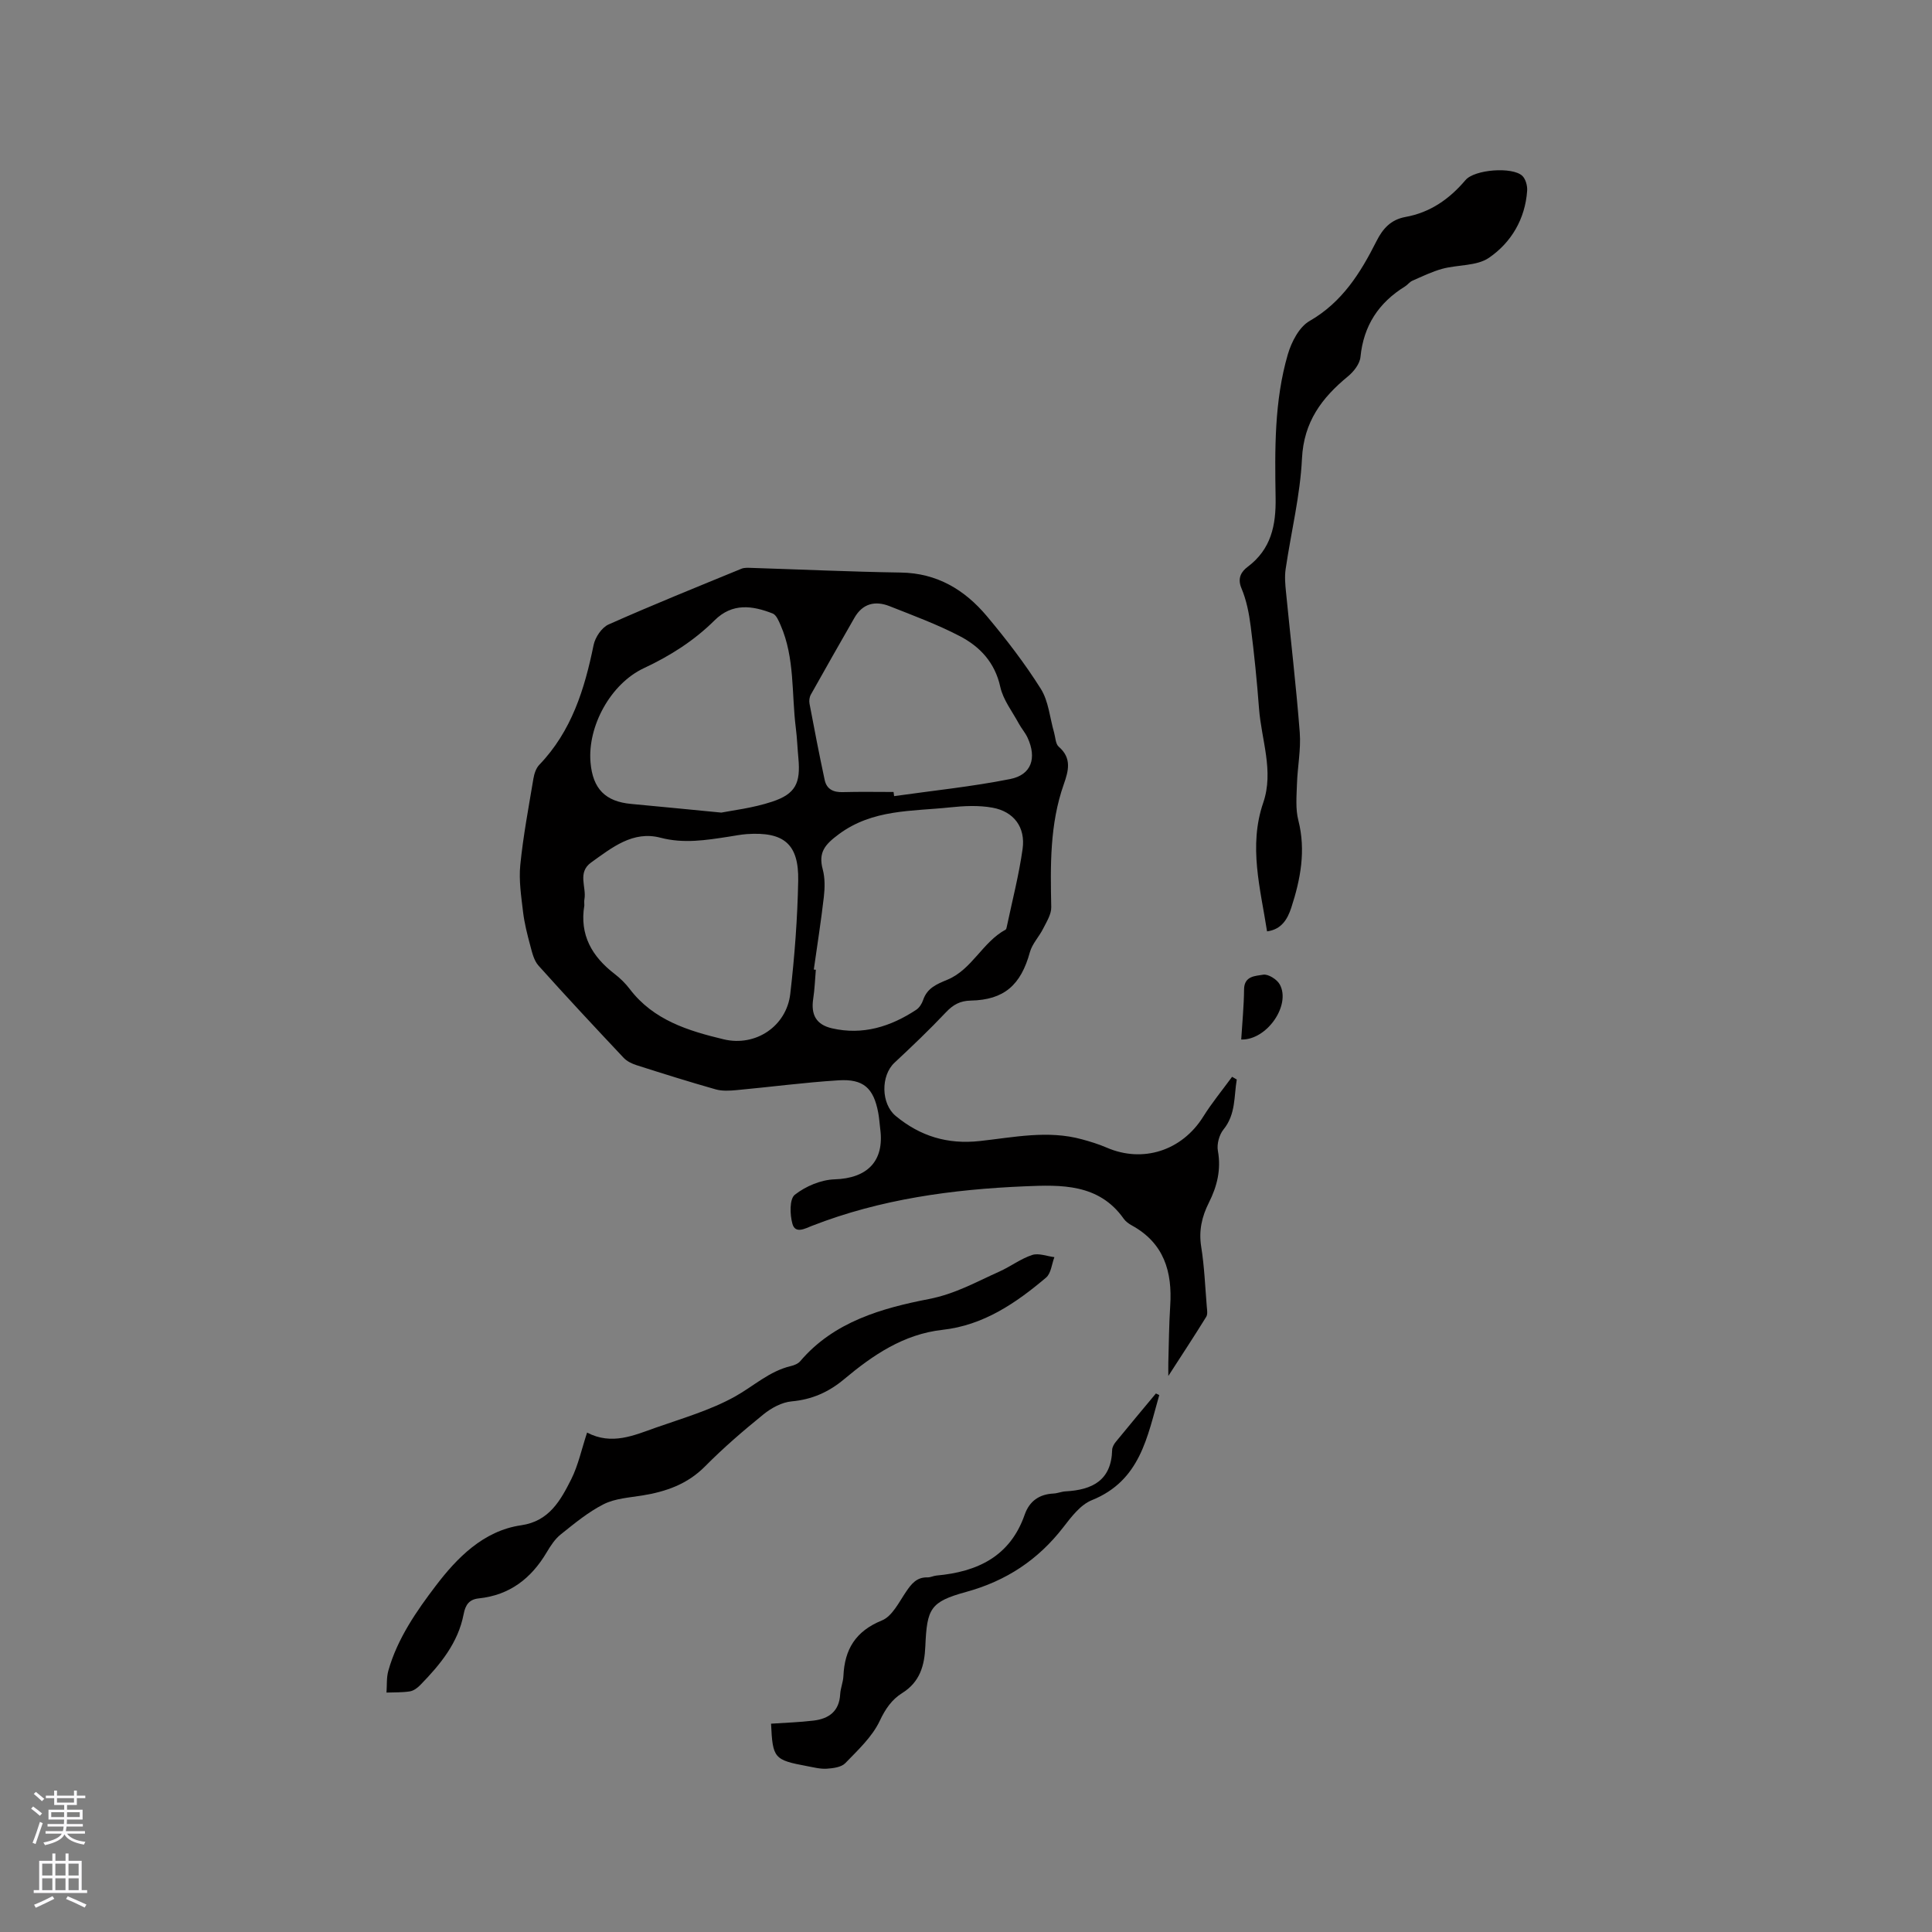 <svg enable-background="new 0 0 400 400" viewBox="0 0 400 400" xmlns="http://www.w3.org/2000/svg"><rect x="0" y="0" width="400" height="400" fill="#808080" stroke="none"/><g fill="#010000"><path d="m256.06 223.5c-.6 3.51-.18 7.19-2.75 10.35-.89 1.1-1.41 3.03-1.16 4.41.7 3.88-.16 7.35-1.86 10.73-1.46 2.89-2.13 5.83-1.59 9.16.65 4.07.81 8.22 1.15 12.34.06.72.22 1.61-.12 2.15-2.47 4-5.06 7.93-7.84 12.24 0-1.06-.02-1.92 0-2.78.11-3.92.14-7.85.39-11.76.46-7.05-1.29-12.97-7.93-16.62-.64-.35-1.3-.82-1.71-1.41-5.14-7.29-13.02-7.01-20.41-6.7-15.05.63-29.94 2.65-44.13 8.19-1.41.55-3.45 1.72-4.04-.43-.53-1.9-.62-5.14.5-6.01 2.24-1.76 5.41-3.1 8.23-3.19 6.74-.21 10.32-3.73 9.46-10.37-.15-1.16-.21-2.33-.43-3.47-.96-5.05-3.04-6.99-8.22-6.66-7.06.44-14.08 1.38-21.13 2.03-1.42.13-2.96.22-4.3-.16-5.5-1.56-10.95-3.27-16.39-5.01-.96-.31-1.98-.8-2.66-1.52-5.94-6.31-11.85-12.64-17.63-19.09-.94-1.05-1.32-2.69-1.7-4.13-.62-2.31-1.22-4.65-1.5-7.01-.38-3.22-.89-6.52-.57-9.7.6-6 1.73-11.94 2.72-17.89.17-1 .54-2.14 1.21-2.84 6.69-6.96 9.38-15.65 11.25-24.81.33-1.6 1.68-3.62 3.1-4.25 9.08-4.04 18.31-7.76 27.51-11.54.56-.23 1.25-.2 1.88-.18 10.37.33 20.74.81 31.12.97 7.51.11 13.23 3.58 17.81 9.03 4.01 4.78 7.84 9.76 11.16 15.03 1.62 2.57 1.87 6 2.75 9.04.29 1.01.3 2.38.97 2.96 2.76 2.37 2.01 5.03 1.04 7.79-2.91 8.27-2.77 16.83-2.59 25.43.03 1.47-.96 3.02-1.67 4.43-.83 1.67-2.27 3.14-2.75 4.88-1.87 6.82-5.34 9.89-12.24 10.03-2.2.04-3.66.85-5.15 2.43-3.41 3.61-7.01 7.04-10.64 10.43-2.87 2.67-2.81 8.5.25 11.03 5.07 4.19 10.71 5.92 17.4 5.19 7-.76 14.07-2.3 21.14-.36 1.73.47 3.47 1 5.11 1.71 7.53 3.27 15.61.64 20.01-6.39 1.8-2.88 3.97-5.51 5.98-8.26.33.19.65.38.97.56zm-135.08-36.05c-1.02 6.11 1.58 10.59 6.28 14.2 1.17.9 2.25 1.97 3.14 3.14 4.9 6.43 12.09 8.63 19.43 10.39 6.59 1.58 13.02-2.69 13.79-9.44.9-7.77 1.49-15.6 1.64-23.41.14-7.61-2.98-10.16-10.64-9.64-1.26.09-2.51.35-3.77.54-4.69.72-9.28 1.47-14.1.21-5.71-1.5-10.04 2.04-14.35 5.12-2.92 2.09-.95 5.08-1.4 7.62-.08.41-.02.85-.02 1.27zm47.51 13.28c.14.02.28.03.42.05-.17 2-.24 4.01-.54 5.98-.51 3.32.6 5.38 3.87 6.14 6.38 1.47 12.13-.33 17.45-3.83.65-.43 1.18-1.27 1.43-2.02.84-2.49 2.8-3.29 5.05-4.22 5.07-2.11 7.25-7.77 12.03-10.36.14-.08.2-.37.24-.58 1.13-5.37 2.52-10.71 3.28-16.14.62-4.48-1.81-7.73-6.24-8.53-2.84-.52-5.89-.37-8.79-.06-7.89.84-15.99.34-23.03 5.56-2.88 2.14-4.27 3.75-3.32 7.28.48 1.79.44 3.81.23 5.68-.58 5.03-1.37 10.03-2.08 15.05zm-19.15-32.49c2.17-.44 6.48-.92 10.52-2.26 4.87-1.61 5.91-3.86 5.44-8.98-.2-2.11-.27-4.23-.54-6.33-.89-7.1-.18-14.44-3.14-21.22-.39-.9-.89-2.13-1.64-2.43-4.21-1.65-8.36-2.24-12.04 1.42-4.24 4.21-9.19 7.35-14.62 9.89-6.88 3.21-11.7 12.02-11.06 19.52.47 5.49 3.09 8.12 8.47 8.6 5.45.5 10.93 1.05 18.61 1.79zm35.66-4.27c.04.29.08.58.12.86 8.02-1.14 16.11-1.96 24.04-3.54 4.41-.88 5.52-4.35 3.6-8.53-.48-1.05-1.28-1.94-1.83-2.96-1.35-2.5-3.24-4.9-3.83-7.58-1.11-5.06-4.21-8.35-8.41-10.53-4.65-2.42-9.61-4.25-14.49-6.18-2.99-1.19-5.6-.58-7.3 2.4-3.03 5.29-6.05 10.58-9.03 15.91-.29.52-.38 1.27-.27 1.86 1 5.28 2.01 10.55 3.14 15.8.41 1.93 1.82 2.59 3.78 2.52 3.49-.1 6.99-.03 10.48-.03z"/><path d="m262.33 192.83c-1.38-8.89-3.87-17.64-.79-26.64 2.24-6.54-.38-12.99-.87-19.47-.43-5.7-1-11.4-1.73-17.07-.34-2.68-.88-5.42-1.92-7.88-.89-2.12.04-3.47 1.28-4.4 4.88-3.66 5.9-8.61 5.8-14.33-.16-9.96-.29-19.99 2.53-29.67.75-2.57 2.35-5.68 4.5-6.91 6.77-3.89 10.55-9.97 13.86-16.54 1.32-2.62 2.99-4.45 6-5 5.11-.92 9.09-3.7 12.42-7.63 1.88-2.22 9.7-2.8 11.75-.9.71.66 1.09 2.07 1.02 3.1-.41 5.86-3.3 10.72-7.9 13.88-2.54 1.74-6.45 1.41-9.66 2.28-2.14.58-4.18 1.59-6.22 2.48-.56.25-.96.83-1.5 1.17-5.46 3.37-8.59 8.11-9.23 14.61-.14 1.43-1.4 3.04-2.6 4.02-5.42 4.46-9.14 9.41-9.51 17.01-.37 7.66-2.26 15.24-3.38 22.87-.23 1.55-.09 3.17.07 4.74.95 9.7 2.1 19.39 2.85 29.1.27 3.53-.47 7.13-.58 10.71-.08 2.5-.32 5.12.29 7.49 1.59 6.26.45 12.2-1.47 18.1-.78 2.35-2.01 4.49-5.01 4.88z"/><path d="m121.55 296.6c5.12 2.67 9.69.58 14.23-1.02 5.54-1.95 11.3-3.61 16.39-6.44 3.83-2.13 7.11-5.26 11.57-6.31.69-.16 1.5-.49 1.94-1.01 6.96-8.19 16.94-10.98 26.59-12.86 5.53-1.07 9.88-3.57 14.65-5.7 2.31-1.04 4.4-2.65 6.78-3.43 1.34-.44 3.06.26 4.6.45-.55 1.44-.69 3.36-1.72 4.23-6.26 5.3-12.97 9.88-21.46 10.82-8.05.9-14.4 5.23-20.37 10.23-3.19 2.67-6.65 4.2-10.85 4.58-2.02.18-4.19 1.36-5.81 2.67-4.2 3.4-8.31 6.94-12.11 10.78-3.65 3.69-8.06 5.23-12.97 6.03-2.71.44-5.64.61-8.01 1.8-3.21 1.62-6.07 4-8.9 6.26-1.21.96-2.12 2.38-2.93 3.74-3.2 5.39-7.66 8.84-14.04 9.51-1.94.2-2.76 1.26-3.14 3.27-1.14 5.96-4.87 10.46-8.98 14.67-.57.59-1.37 1.18-2.14 1.31-1.59.25-3.23.19-4.85.25.11-1.51-.02-3.09.38-4.52 1.86-6.65 5.9-12.44 9.86-17.64 4.27-5.61 9.77-11.35 17.65-12.48 5.81-.84 8.16-5.17 10.37-9.55 1.44-2.89 2.12-6.15 3.27-9.64z"/><path d="m240.01 288.84c-2.47 8.59-3.89 17.71-13.97 21.76-2.35.95-4.25 3.47-5.91 5.62-5.23 6.75-11.81 11.1-20.13 13.38-7.42 2.04-8.08 3.44-8.42 11.24-.17 4-1.11 7.4-4.82 9.71-2.1 1.31-3.45 3.25-4.61 5.72-1.57 3.33-4.52 6.06-7.15 8.78-.82.84-2.5 1.05-3.82 1.14-1.34.09-2.72-.28-4.07-.53-6.86-1.28-7.14-1.62-7.47-8.79 2.93-.2 5.88-.29 8.8-.64 3.16-.38 5.32-1.92 5.51-5.46.07-1.26.61-2.49.67-3.75.24-5.55 2.52-9.31 7.98-11.53 2.12-.86 3.52-3.77 4.98-5.92 1.13-1.67 2.22-3.05 4.45-2.99.62.02 1.23-.33 1.86-.38 8.48-.77 15.25-3.95 18.27-12.63.97-2.77 3-4.21 5.96-4.35.84-.04 1.66-.41 2.5-.45 5.51-.3 9.48-2.25 9.64-8.58.01-.57.38-1.22.77-1.69 2.74-3.35 5.52-6.67 8.29-10 .22.11.46.22.69.34z"/><path d="m256.98 215.22c.21-3.46.56-6.91.59-10.36.02-2.87 2.43-2.78 3.96-3.06 1.02-.18 2.84.96 3.42 2 2.38 4.26-2.64 11.58-7.97 11.42z"/></g><path d="m6.44 374.46.42-.45c.65.47 1.27.95 1.85 1.44l-.45.49c-.65-.56-1.25-1.06-1.82-1.48m.93 7.33-.63-.26c.55-1.36 1.05-2.8 1.52-4.33.19.1.38.19.59.27-.46 1.29-.95 2.73-1.48 4.32m-.38-10.38.44-.42c.43.34 1.01.82 1.74 1.44l-.49.49c-.53-.51-1.09-1.01-1.69-1.51m2.5.35h1.72v-1.04h.59v1.04h3.52v-1.04h.59v1.04h1.75v.53h-1.75v1.42h-2.03v.97h3.22v2.03h-3.24c0 .35-.01.66-.03.93h3.32v.53h-3.37c-.03.27-.08.58-.15.94h3.96v.53h-3.71c.67.92 1.93 1.48 3.79 1.68-.13.24-.23.44-.29.59-2.13-.38-3.48-1.08-4.04-2.12-.43.97-1.77 1.72-4.03 2.23-.09-.19-.2-.37-.33-.55 2.1-.42 3.37-1.03 3.81-1.83h-3.36v-.53h3.58c.08-.29.13-.61.16-.94h-3.33v-.53h3.39c.02-.27.04-.58.04-.93h-3.23v-2.03h3.25v-.97h-2.07v-1.42h-1.73zm1.12 3.44v1h2.65c.01-.3.02-.44.01-.4v-.25-.35zm1.19-2h3.52v-.91h-3.52zm4.71 2h-2.63v.59c0 .15-.01.28-.01.4h2.64z" fill="#fbfafc"/><path d="m13.56 383.74h.63v1.52h2.72v6.07h1.13v.6h-11.06v-.6h1.13v-6.07h2.73v-1.52h.63v1.52h2.1v-1.52zm-2.69 8.83.38.56c-1.24.63-2.53 1.25-3.85 1.85-.1-.21-.21-.42-.34-.63 1.36-.55 2.63-1.15 3.81-1.78m-2.13-4.27h2.1v-2.45h-2.1zm0 3.04h2.1v-2.46h-2.1zm2.72-3.04h2.1v-2.45h-2.1zm0 3.04h2.1v-2.46h-2.1zm6.07 3.6c-1.41-.71-2.7-1.3-3.86-1.78l.35-.56c1.45.62 2.75 1.19 3.88 1.72zm-1.25-9.09h-2.1v2.45h2.1zm-2.09 5.49h2.1v-2.46h-2.1z" fill="#fbfafc"/></svg>